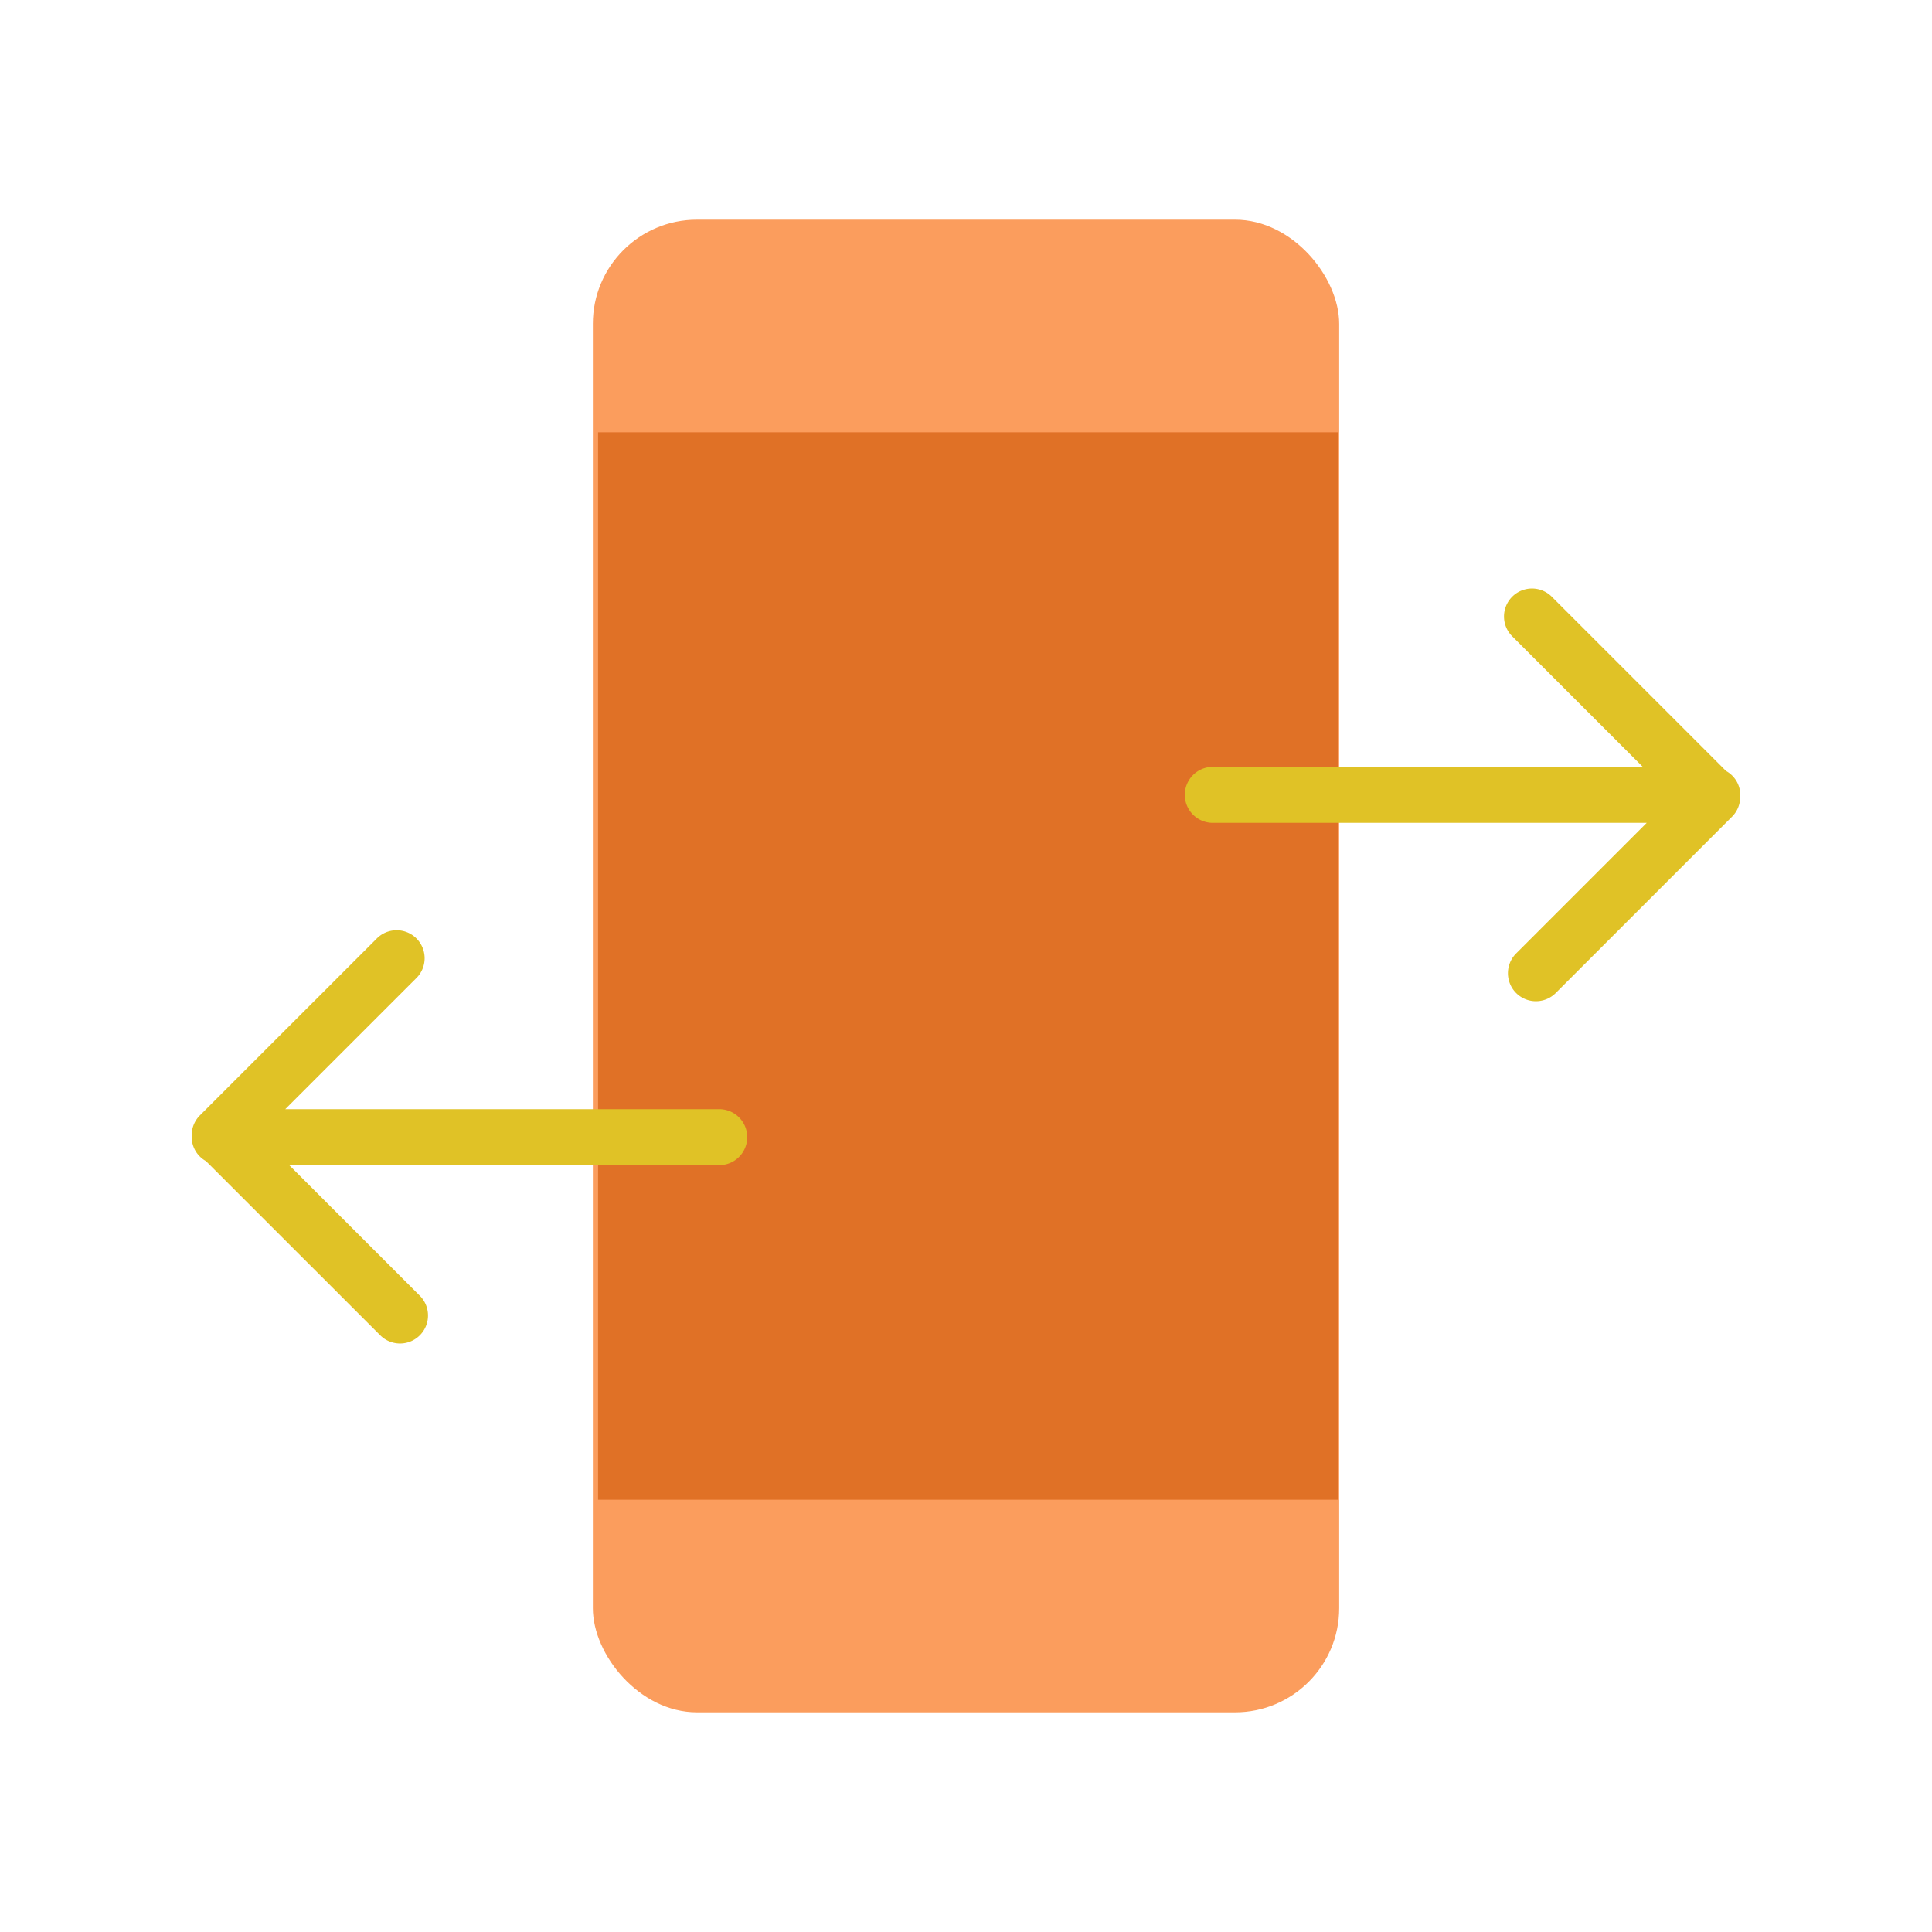 <svg id="Layer_1" data-name="Layer 1" xmlns="http://www.w3.org/2000/svg" viewBox="0 0 192 192"><defs><style>.cls-1{fill:#fb9d5d;}.cls-2{fill:#e07126;}.cls-3{fill:#e0c226;}</style></defs><title>semut gajah fin 192px</title><rect class="cls-1" x="58.917" y="21.831" width="74.169" height="148.337" rx="10.346"/><rect class="cls-2" x="59.436" y="42.96" width="73.572" height="106.081"/><path class="cls-3" d="M172.95,78.992a2.744,2.744,0,0,0-1.416-2.372L154.214,59.3a2.781,2.781,0,1,0-3.933,3.933L163.259,76.21H120.474a2.782,2.782,0,0,0,0,5.563H163.65L150.672,94.752a2.781,2.781,0,1,0,3.933,3.933l17.53-17.531a2.752,2.752,0,0,0,.8-2.066C172.932,79.054,172.95,79.026,172.95,78.992Z"/><path class="cls-3" d="M71.528,110.227H28.35L41.33,97.248A2.781,2.781,0,1,0,37.4,93.315L19.865,110.846a2.779,2.779,0,0,0-.815,1.967c0,.034.018.064.02.1s-.02.063-.02.1a2.744,2.744,0,0,0,1.416,2.372L37.788,132.7a2.781,2.781,0,1,0,3.933-3.933L28.742,115.79H71.528a2.782,2.782,0,0,0,0-5.563Z"/></svg>